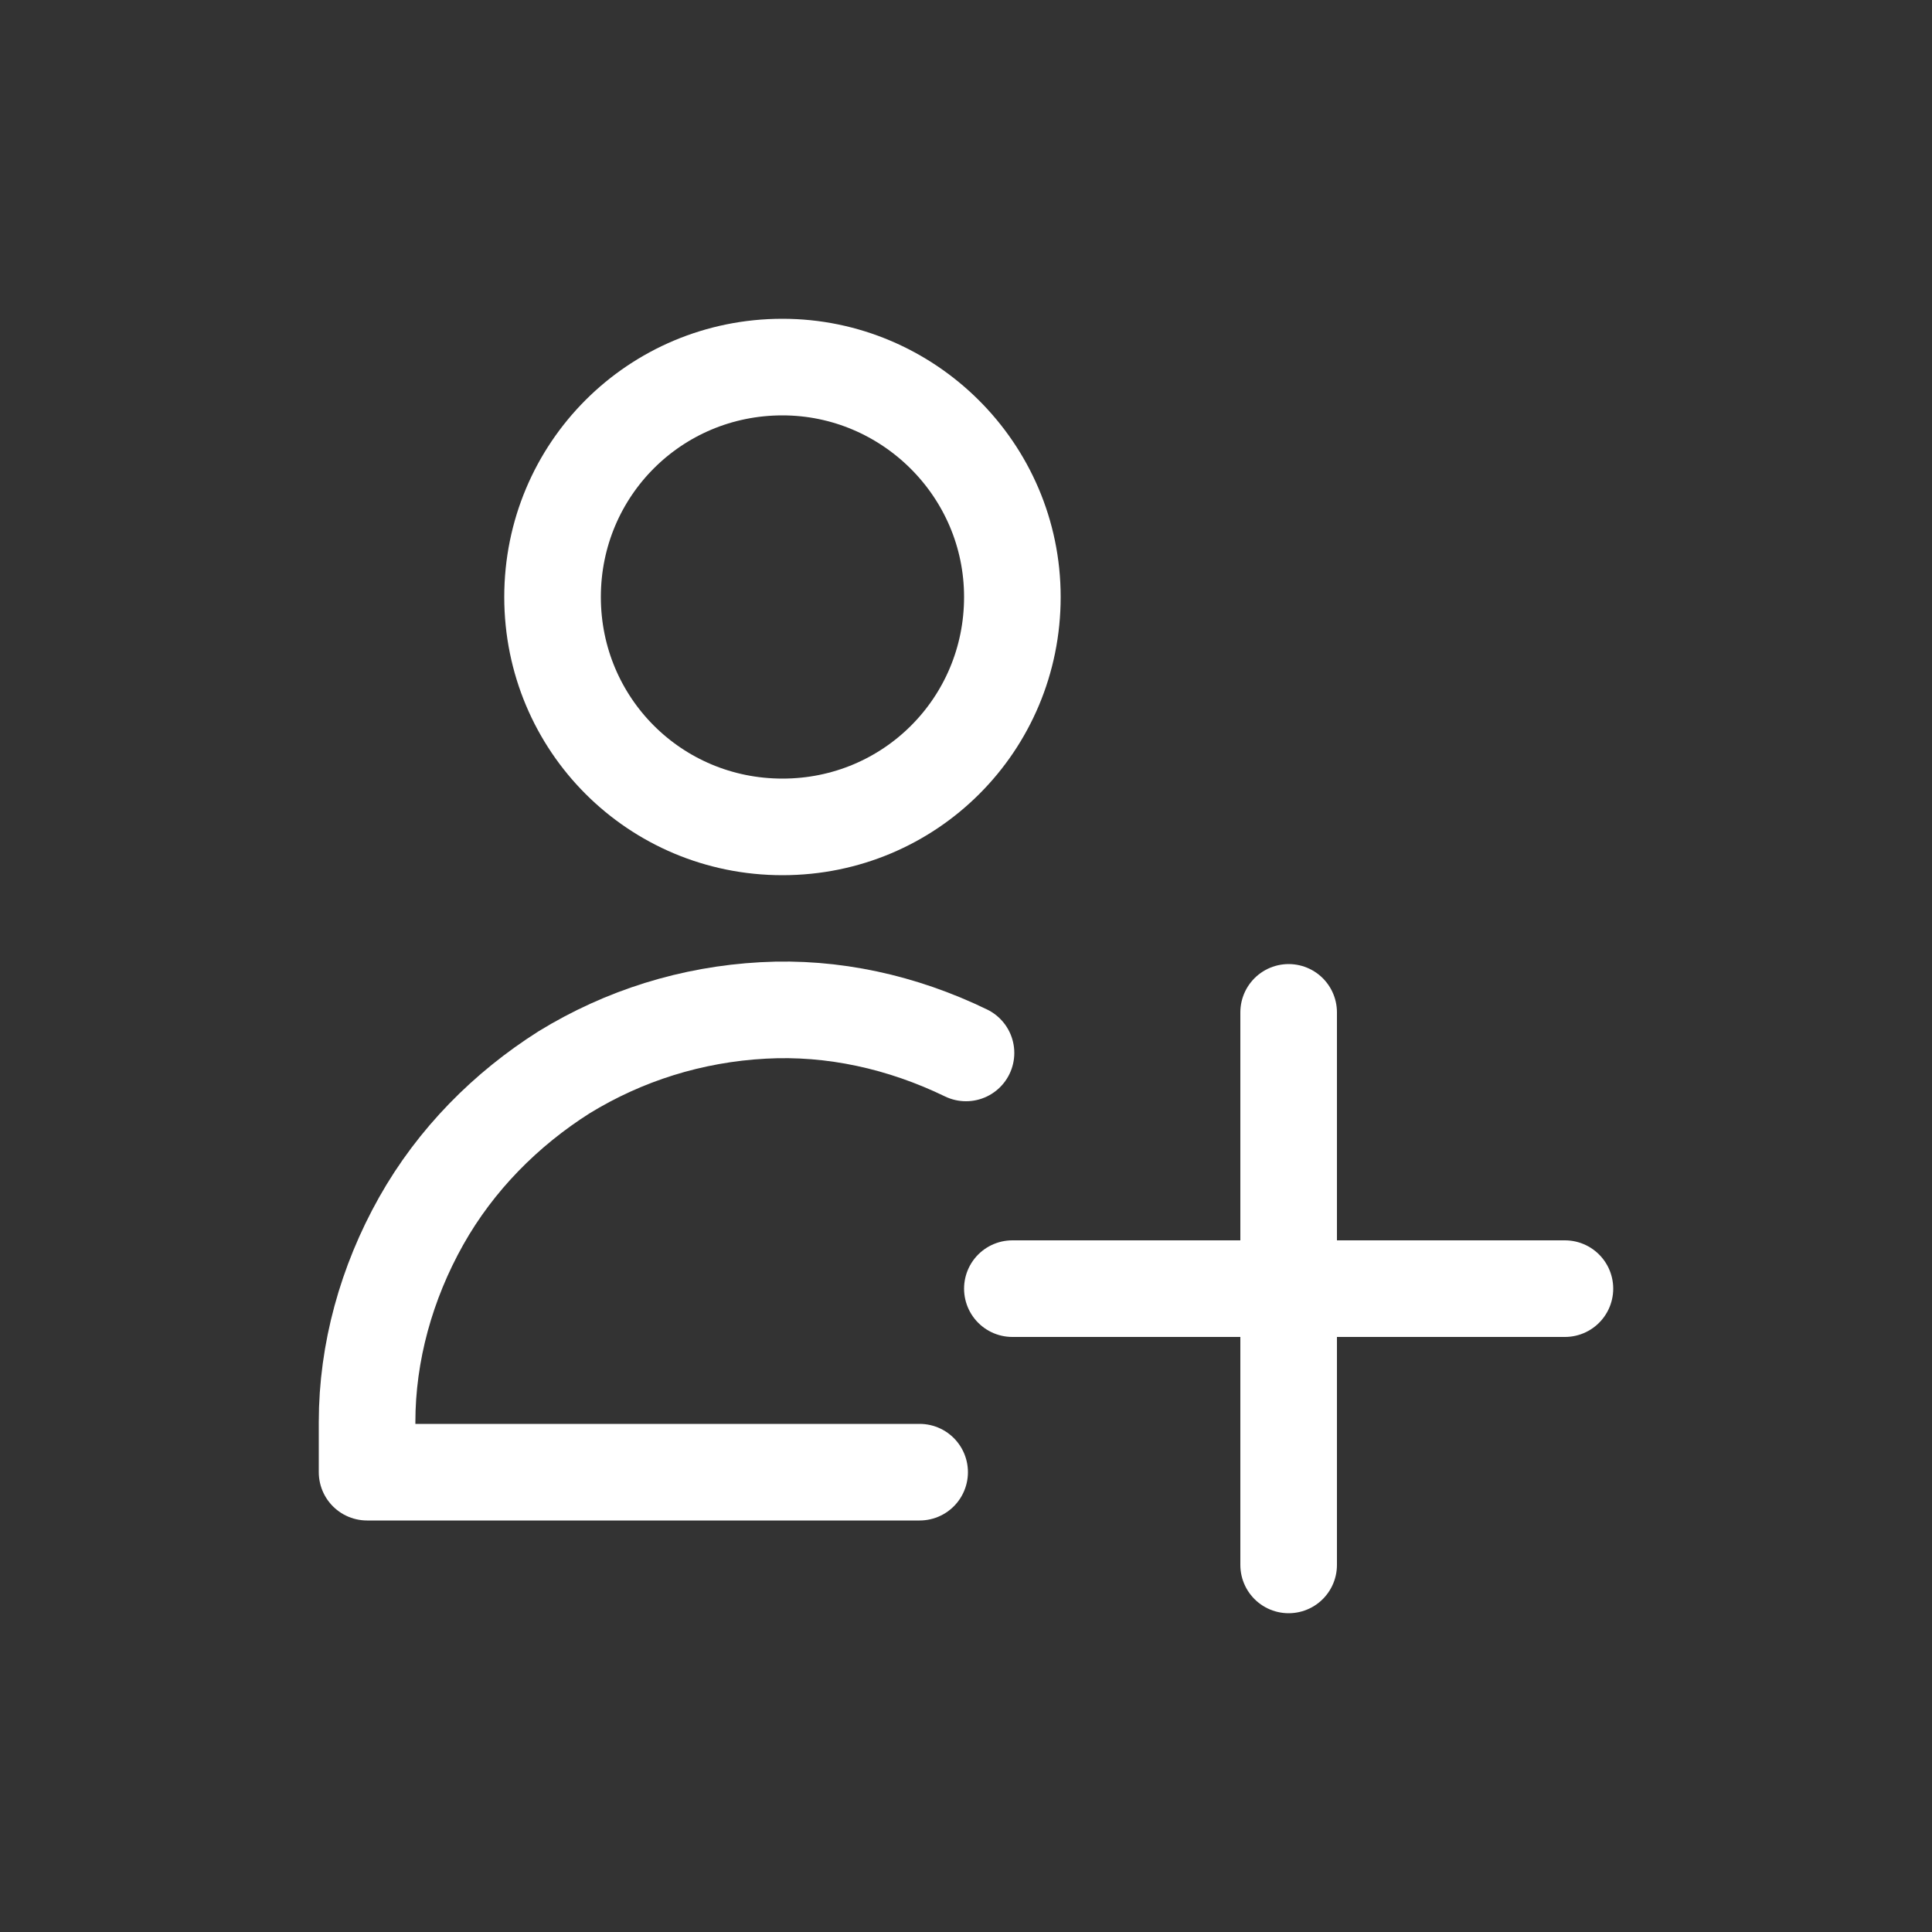 <?xml version="1.0" encoding="utf-8"?>
<!-- Generator: Adobe Illustrator 28.3.0, SVG Export Plug-In . SVG Version: 6.00 Build 0)  -->
<svg version="1.1" id="Layer_1" xmlns="http://www.w3.org/2000/svg" xmlns:xlink="http://www.w3.org/1999/xlink" x="0px" y="0px"
	 viewBox="0 0 100 100" style="enable-background:new 0 0 100 100;" xml:space="preserve">
<rect x="0" y="0" width="100" height="100" fill="#333333" stroke="none"/>
<style type="text/css">
	.st0{fill:none;stroke:#FFFFFF;stroke-width:5;stroke-linecap:round;stroke-linejoin:round;}
</style>
<path class="st0" d="M40.5,42.8c6.6,0,11.9-5.3,11.9-11.9S47,19,40.5,19c-6.6,0-11.9,5.3-11.9,11.9S33.9,42.8,40.5,42.8z"/>
<path class="st0" d="M47.6,76.2H19v-2.6c0-3.6,1-7.2,2.8-10.4c1.8-3.2,4.4-5.8,7.4-7.7c3.1-1.9,6.6-3,10.3-3.2
	c3.6-0.2,7.2,0.6,10.5,2.2"/>
<path class="st0" d="M66.7,52.4V81"/>
<path class="st0" d="M52.4,66.7H81"/>
</svg>
